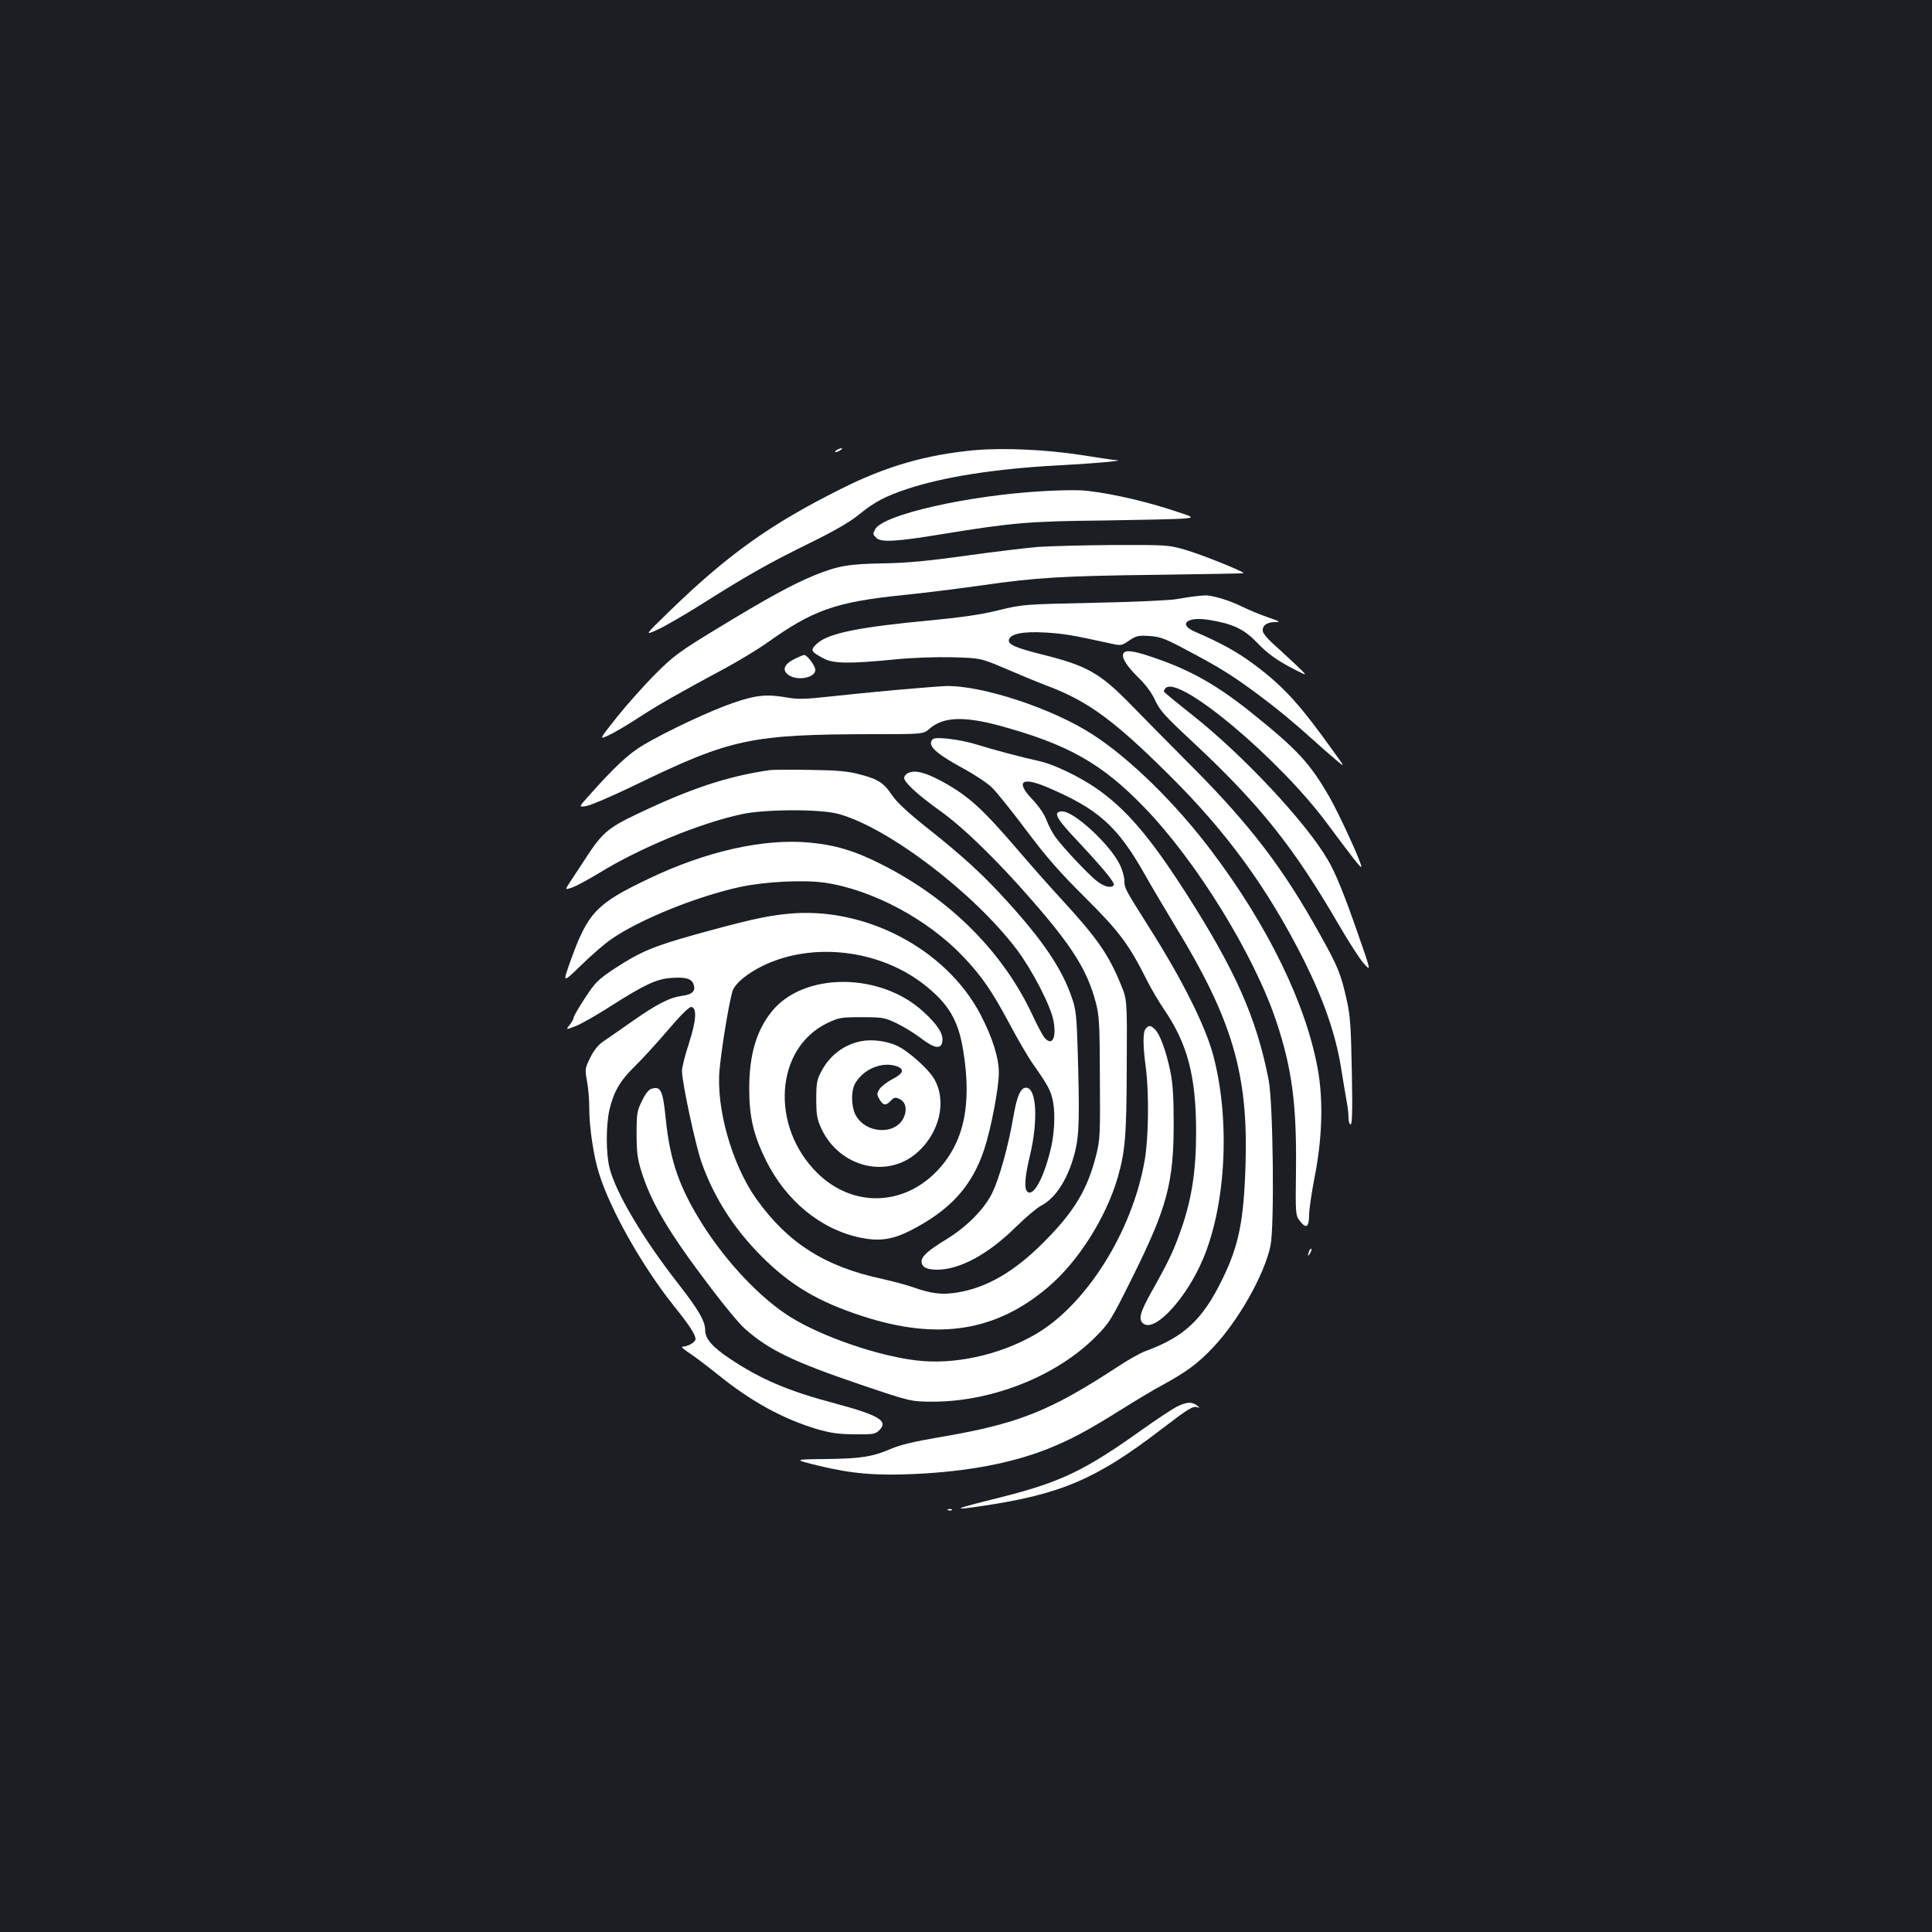 <?xml version="1.0" standalone="no"?>
<!DOCTYPE svg PUBLIC "-//W3C//DTD SVG 20010904//EN"
 "http://www.w3.org/TR/2001/REC-SVG-20010904/DTD/svg10.dtd">
<svg version="1.0" xmlns="http://www.w3.org/2000/svg"
 width="1000pt" height="1000pt" viewBox="0 0 1000 1000"
 preserveAspectRatio="xMidYMid meet">
<rect width="100%" height="100%" fill="#1b1f23"/>
<g transform="translate(0,1000) scale(0.1,-0.1)"
fill="#ffffff" stroke="none">
<path d="M4330 7670 c-8 -5 -10 -10 -5 -10 6 0 17 5 25 10 8 5 11 10 5 10 -5
0 -17 -5 -25 -10z"/>
<path d="M5046 7670 c-250 -23 -460 -83 -692 -200 -365 -182 -586 -340 -884
-629 -135 -131 -135 -131 -69 -101 37 16 140 76 231 133 232 147 356 217 563
318 122 60 202 106 249 144 81 66 136 96 254 135 188 62 457 104 775 121 194
10 354 25 306 27 -14 1 -97 13 -184 27 -180 28 -401 38 -549 25z"/>
<path d="M5401 7458 c-392 -22 -830 -122 -871 -197 -13 -25 -13 -27 6 -45 24
-24 102 -20 338 19 368 60 451 67 841 71 198 3 385 7 415 10 54 6 54 6 -83 50
-154 49 -347 90 -452 96 -38 2 -126 0 -194 -4z"/>
<path d="M5370 7169 c-58 -5 -224 -25 -370 -45 -198 -28 -307 -38 -431 -40
-179 -3 -234 -13 -359 -64 -113 -47 -244 -119 -489 -268 -206 -125 -234 -146
-330 -242 -58 -58 -147 -158 -198 -222 -92 -116 -92 -116 -47 -96 25 11 96 52
157 92 108 70 190 117 457 261 68 37 160 93 205 124 241 173 358 215 710 251
110 11 292 34 405 50 283 41 419 49 919 55 239 3 436 7 438 8 6 7 -221 98
-301 121 -86 25 -95 26 -375 25 -157 -1 -333 -6 -391 -10z"/>
<path d="M6180 6913 c-19 -2 -60 -9 -90 -14 -30 -6 -221 -15 -425 -19 -366 -8
-371 -8 -494 -38 -87 -22 -190 -37 -345 -52 -386 -36 -540 -68 -598 -122 -36
-33 -32 -41 37 -77 50 -26 133 -27 358 -5 97 10 217 14 306 12 146 -4 146 -4
276 -59 72 -31 173 -73 226 -93 202 -77 338 -177 619 -456 301 -298 511 -587
699 -960 102 -205 164 -382 192 -555 10 -66 24 -144 29 -174 6 -30 10 -69 10
-88 0 -18 5 -33 11 -33 8 0 10 77 6 273 -4 224 -8 288 -25 365 -31 140 -46
177 -138 342 -192 347 -364 571 -668 876 -116 117 -257 259 -313 317 -159 163
-227 202 -458 259 -138 35 -178 52 -173 76 6 31 73 45 188 38 94 -5 144 -14
340 -57 53 -12 56 -11 95 16 36 24 47 27 105 23 58 -4 81 -13 206 -80 165 -88
219 -122 348 -217 104 -77 197 -154 292 -240 34 -31 85 -76 114 -100 53 -45
53 -45 -1 30 -179 251 -262 343 -414 457 -91 68 -173 113 -307 171 -94 39 -45
82 72 62 118 -19 178 -47 240 -111 61 -64 113 -101 208 -149 63 -32 63 -32
-10 37 -40 38 -92 85 -114 105 -23 21 -44 46 -47 57 -7 29 18 50 61 50 33 0
29 3 -36 25 -40 14 -100 39 -133 55 -62 32 -160 61 -194 58 -11 0 -36 -3 -55
-5z"/>
<path d="M5814 6616 c-9 -22 20 -66 81 -126 36 -35 67 -77 84 -115 24 -52 51
-82 192 -213 349 -326 523 -543 760 -951 50 -86 107 -175 128 -198 38 -42 38
-42 -29 150 -73 210 -117 318 -157 386 -112 193 -434 537 -695 745 -81 64
-150 121 -153 125 -2 5 2 14 10 21 75 62 589 -371 834 -702 136 -183 173 -230
177 -225 8 7 -113 271 -165 362 -101 175 -165 244 -396 430 -185 149 -322 227
-521 294 -100 34 -142 39 -150 17z"/>
<path d="M4110 6588 c-53 -27 -63 -58 -28 -82 45 -32 138 -14 138 26 0 22 -42
78 -58 78 -4 0 -28 -10 -52 -22z"/>
<path d="M4640 6429 c-113 -10 -271 -26 -352 -35 -117 -13 -159 -14 -210 -5
-108 19 -162 14 -277 -25 -117 -39 -347 -147 -471 -220 -77 -46 -148 -112
-285 -266 -50 -56 -50 -56 -11 -50 22 3 134 51 250 107 503 244 601 264 1248
265 247 0 247 0 280 29 70 60 175 65 358 16 354 -96 531 -195 750 -421 272
-280 573 -768 688 -1116 80 -242 104 -428 100 -769 -3 -218 -2 -229 18 -256
34 -45 49 -37 50 27 0 30 13 118 28 195 40 202 46 399 17 560 -61 339 -258
743 -550 1130 -186 247 -423 479 -615 603 -208 135 -573 255 -759 251 -29 -1
-144 -10 -257 -20z"/>
<path d="M4828 6174 c-31 -31 12 -72 155 -150 60 -32 127 -77 150 -99 23 -22
103 -121 177 -220 104 -139 174 -219 306 -350 179 -178 228 -244 322 -432 22
-44 61 -109 86 -146 123 -180 167 -347 167 -637 0 -198 -22 -344 -76 -499 -40
-114 -61 -160 -154 -326 -63 -112 -71 -148 -40 -168 62 -39 222 137 306 337
120 283 141 726 52 1056 -41 152 -160 390 -330 658 -128 203 -129 205 -129
243 0 19 -11 58 -25 86 -52 104 -235 273 -296 273 -51 0 -35 -33 73 -147 134
-143 200 -222 193 -234 -12 -19 -54 -8 -93 25 -46 38 -164 163 -205 218 -16
20 -38 61 -49 90 -12 33 -40 74 -75 111 -88 92 -55 119 78 62 265 -113 363
-201 505 -452 33 -59 105 -180 158 -268 294 -481 377 -764 363 -1229 -9 -298
-35 -424 -122 -601 -101 -206 -197 -296 -398 -369 -26 -10 -89 -45 -140 -79
-356 -233 -517 -297 -930 -367 -124 -21 -199 -39 -245 -59 -95 -41 -155 -51
-342 -53 -165 -2 -165 -2 -31 -35 170 -41 296 -52 502 -42 270 13 496 56 683
130 117 47 204 93 381 204 72 45 166 102 210 125 126 69 185 112 263 195 131
137 267 378 298 527 21 101 14 742 -10 861 -63 321 -173 567 -429 967 -187
291 -309 433 -463 540 -87 60 -218 123 -289 139 -99 22 -242 60 -325 86 -85
27 -218 44 -232 29z"/>
<path d="M3985 6014 c-221 -32 -411 -95 -695 -231 -142 -68 -175 -96 -257
-223 -31 -47 -68 -103 -83 -126 -27 -41 -27 -41 13 -27 22 8 83 41 136 73 214
132 525 260 741 306 120 26 407 27 500 1 257 -70 702 -409 923 -702 79 -105
173 -286 189 -365 18 -90 -5 -137 -45 -92 -9 10 -37 62 -62 116 -152 327 -427
603 -780 781 -137 70 -242 102 -377 114 -235 22 -537 -46 -832 -188 -271 -129
-314 -175 -405 -430 -39 -110 -39 -110 56 -18 52 51 122 112 156 135 145 102
447 224 672 272 129 27 326 37 435 21 245 -36 532 -189 716 -383 96 -101 150
-180 239 -347 42 -79 95 -170 118 -203 83 -118 97 -144 108 -203 12 -67 6
-175 -16 -257 -36 -141 -85 -228 -115 -208 -20 13 -17 72 10 185 45 186 35
355 -19 355 -29 0 -47 -42 -66 -151 -26 -151 -72 -318 -110 -395 -42 -85 -133
-176 -242 -242 -87 -53 -123 -85 -123 -110 0 -30 24 -43 79 -44 119 0 267 80
413 225 48 47 105 95 126 106 80 41 146 149 179 291 19 82 21 181 11 515 -5
169 -9 210 -28 265 -51 153 -149 298 -338 506 -126 139 -230 234 -422 386 -88
70 -147 125 -170 158 -45 68 -73 86 -167 111 -63 17 -113 22 -258 24 -99 2
-193 1 -210 -1z"/>
<path d="M4703 6000 c-13 -5 -23 -17 -23 -26 0 -24 70 -88 190 -174 119 -85
297 -259 475 -464 206 -236 283 -360 326 -522 19 -71 21 -109 22 -394 2 -296
1 -320 -20 -402 -45 -176 -113 -289 -267 -444 -153 -155 -299 -240 -452 -264
-78 -13 -134 -6 -224 26 -36 13 -109 32 -162 44 -299 64 -490 186 -653 414
-127 179 -211 475 -190 676 14 140 56 382 70 409 20 39 75 83 151 121 255 125
599 87 832 -92 131 -101 183 -189 208 -348 46 -285 1 -481 -141 -626 -176
-179 -435 -182 -614 -6 -245 241 -220 643 48 775 63 30 71 32 181 32 108 0
119 -2 180 -31 36 -17 93 -52 127 -78 72 -55 106 -59 111 -13 4 37 -26 84 -97
149 -222 206 -620 208 -786 3 -80 -99 -117 -225 -117 -400 0 -146 22 -240 86
-370 105 -212 286 -360 493 -402 95 -19 163 -9 254 37 206 105 319 228 383
420 35 105 76 319 76 397 0 79 -33 183 -96 304 -180 340 -601 560 -998 519
-113 -11 -213 -34 -484 -109 -210 -59 -279 -88 -409 -173 -86 -57 -101 -71
-154 -152 -32 -49 -59 -95 -59 -101 0 -7 -9 -24 -21 -39 -21 -27 -21 -27 31
-7 28 11 113 59 187 107 168 107 232 137 305 142 74 6 107 -3 117 -31 14 -35
-4 -54 -56 -61 -67 -9 -130 -41 -263 -134 -63 -44 -131 -92 -151 -105 -23 -16
-47 -46 -64 -82 -27 -54 -28 -59 -17 -119 7 -35 12 -99 12 -142 0 -98 22 -247
50 -336 58 -188 223 -480 386 -685 83 -103 114 -151 114 -174 0 -16 -39 -39
-67 -39 -9 0 4 -13 30 -30 25 -16 93 -67 149 -112 174 -141 336 -230 513 -284
72 -21 112 -27 197 -28 99 -1 109 1 130 22 47 47 -3 77 -227 137 -248 66 -388
126 -548 233 -89 59 -127 103 -127 146 0 48 -34 106 -139 241 -181 231 -324
471 -356 600 -19 75 -19 222 0 303 22 92 55 149 130 222 37 36 114 120 172
188 68 80 111 122 122 120 29 -6 25 -70 -13 -188 -20 -60 -36 -124 -36 -143 0
-59 69 -381 101 -473 64 -181 166 -341 309 -485 151 -152 297 -238 526 -312
389 -126 689 -79 959 151 156 132 299 359 360 566 39 137 46 215 47 576 2 345
2 345 -30 423 -64 157 -124 243 -312 447 -58 63 -158 176 -222 251 -186 217
-259 283 -401 359 -79 42 -130 55 -164 40z"/>
<path d="M5930 4675 c-15 -18 -15 -84 1 -203 17 -133 14 -361 -6 -477 -64
-371 -305 -753 -570 -904 -185 -106 -421 -157 -616 -132 -199 24 -487 124
-646 223 -155 96 -333 284 -459 484 -118 188 -166 326 -188 542 -15 146 -25
169 -69 158 -18 -4 -34 -22 -54 -64 -26 -52 -28 -66 -28 -172 0 -93 5 -130 24
-190 51 -166 144 -322 364 -611 69 -91 147 -185 173 -207 123 -109 251 -171
599 -289 260 -88 260 -88 380 -88 305 2 635 134 835 335 71 71 81 86 192 310
178 358 213 487 213 795 0 144 -5 210 -18 273 -22 104 -53 188 -78 213 -23 23
-33 24 -49 4z"/>
<path d="M4453 4610 c-86 -18 -159 -74 -201 -154 -24 -45 -27 -62 -27 -146 0
-82 4 -103 27 -153 94 -199 339 -260 495 -123 117 103 155 268 88 382 -31 53
-138 148 -196 173 -54 24 -130 33 -186 21z m191 -130 c39 -15 31 -37 -24 -65
-27 -14 -57 -37 -67 -51 -15 -23 -15 -29 -2 -52 19 -34 33 -37 58 -11 18 19
24 21 46 11 33 -15 42 -55 22 -98 -45 -93 -203 -81 -251 20 -20 42 -21 118 -2
154 41 78 144 121 220 92z"/>
<path d="M6776 3525 c-9 -26 -7 -32 5 -12 6 10 9 21 6 23 -2 3 -7 -2 -11 -11z"/>
<path d="M6089 2718 c-24 -13 -105 -66 -179 -119 -299 -213 -421 -271 -734
-350 -243 -60 -261 -69 -93 -44 410 61 592 139 932 400 137 105 160 119 183
111 13 -5 12 -2 -2 9 -27 21 -55 19 -107 -7z"/>
<path d="M4908 2183 c7 -3 16 -2 19 1 4 3 -2 6 -13 5 -11 0 -14 -3 -6 -6z"/>
</g>
</svg>
